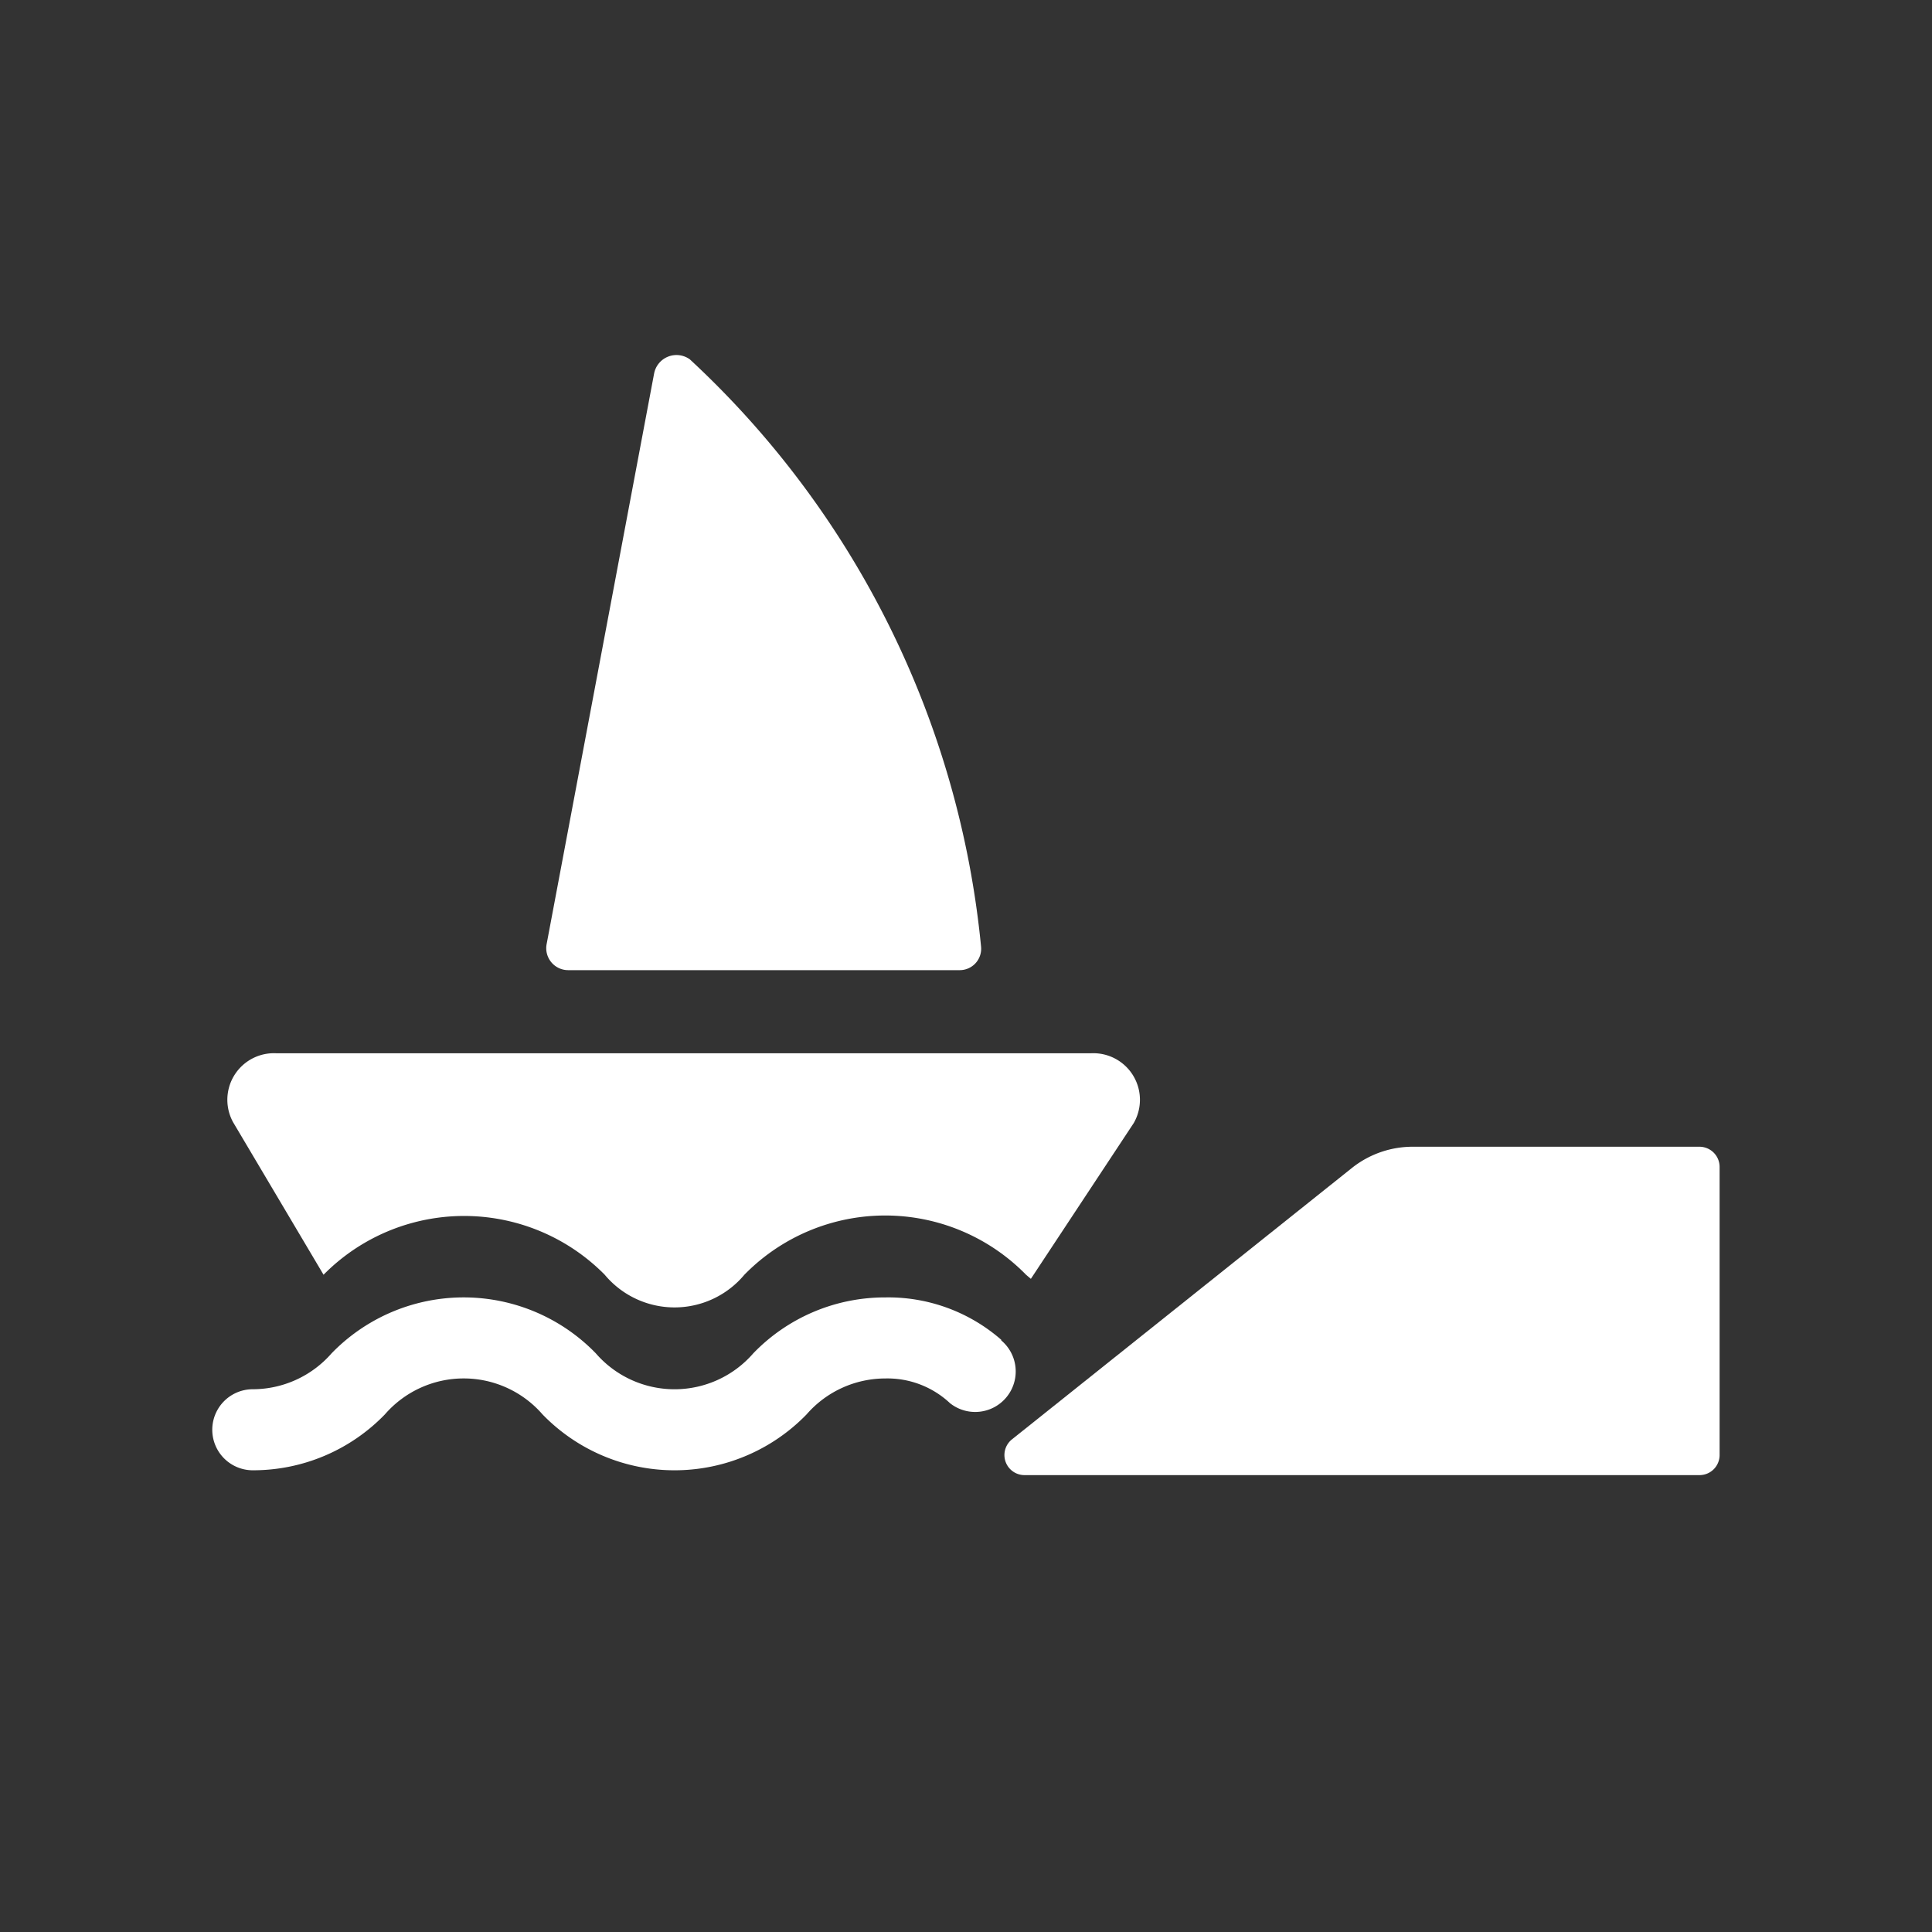 <svg xmlns="http://www.w3.org/2000/svg" width="5.5mm" height="5.5mm" viewBox="0 0 15.591 15.591">
  <rect x="0" y="0" width="15.591" height="15.591" fill="#333333" stroke="none"/>
  <g>
    <path d="M4.585,7.829l3.156,0a.173.173,0,0,0,.176-.191A7.443,7.443,0,0,0,5.567,2.9a.184.184,0,0,0-.288.112L4.411,7.62A.177.177,0,0,0,4.585,7.829Z" fill="#fff"/>
    <path d="M2.611,10.287a1.594,1.594,0,0,1,2.269,0,.734.734,0,0,0,1.127,0,1.59,1.59,0,0,1,2.273,0l.039.033.83-1.257A.376.376,0,0,0,8.8,8.5H2.235a.376.376,0,0,0-.354.556Z" fill="#fff"/>
    <path d="M8.08,10.812a1.385,1.385,0,0,0-.936-.342,1.475,1.475,0,0,0-1.065.451.841.841,0,0,1-1.271,0,1.485,1.485,0,0,0-2.132,0,.846.846,0,0,1-.636.29.327.327,0,1,0,0,.654,1.479,1.479,0,0,0,1.066-.451.842.842,0,0,1,1.272,0,1.484,1.484,0,0,0,2.131,0,.843.843,0,0,1,.635-.29.738.738,0,0,1,.523.2.327.327,0,0,0,.413-.507Z" fill="#fff"/>
    <path d="M13.715,9.254H11.4a.787.787,0,0,0-.491.172L8.167,11.615a.162.162,0,0,0,.1.289h5.447a.162.162,0,0,0,.163-.162V9.417A.163.163,0,0,0,13.715,9.254Z" fill="#fff"/>
  </g>
</svg>
